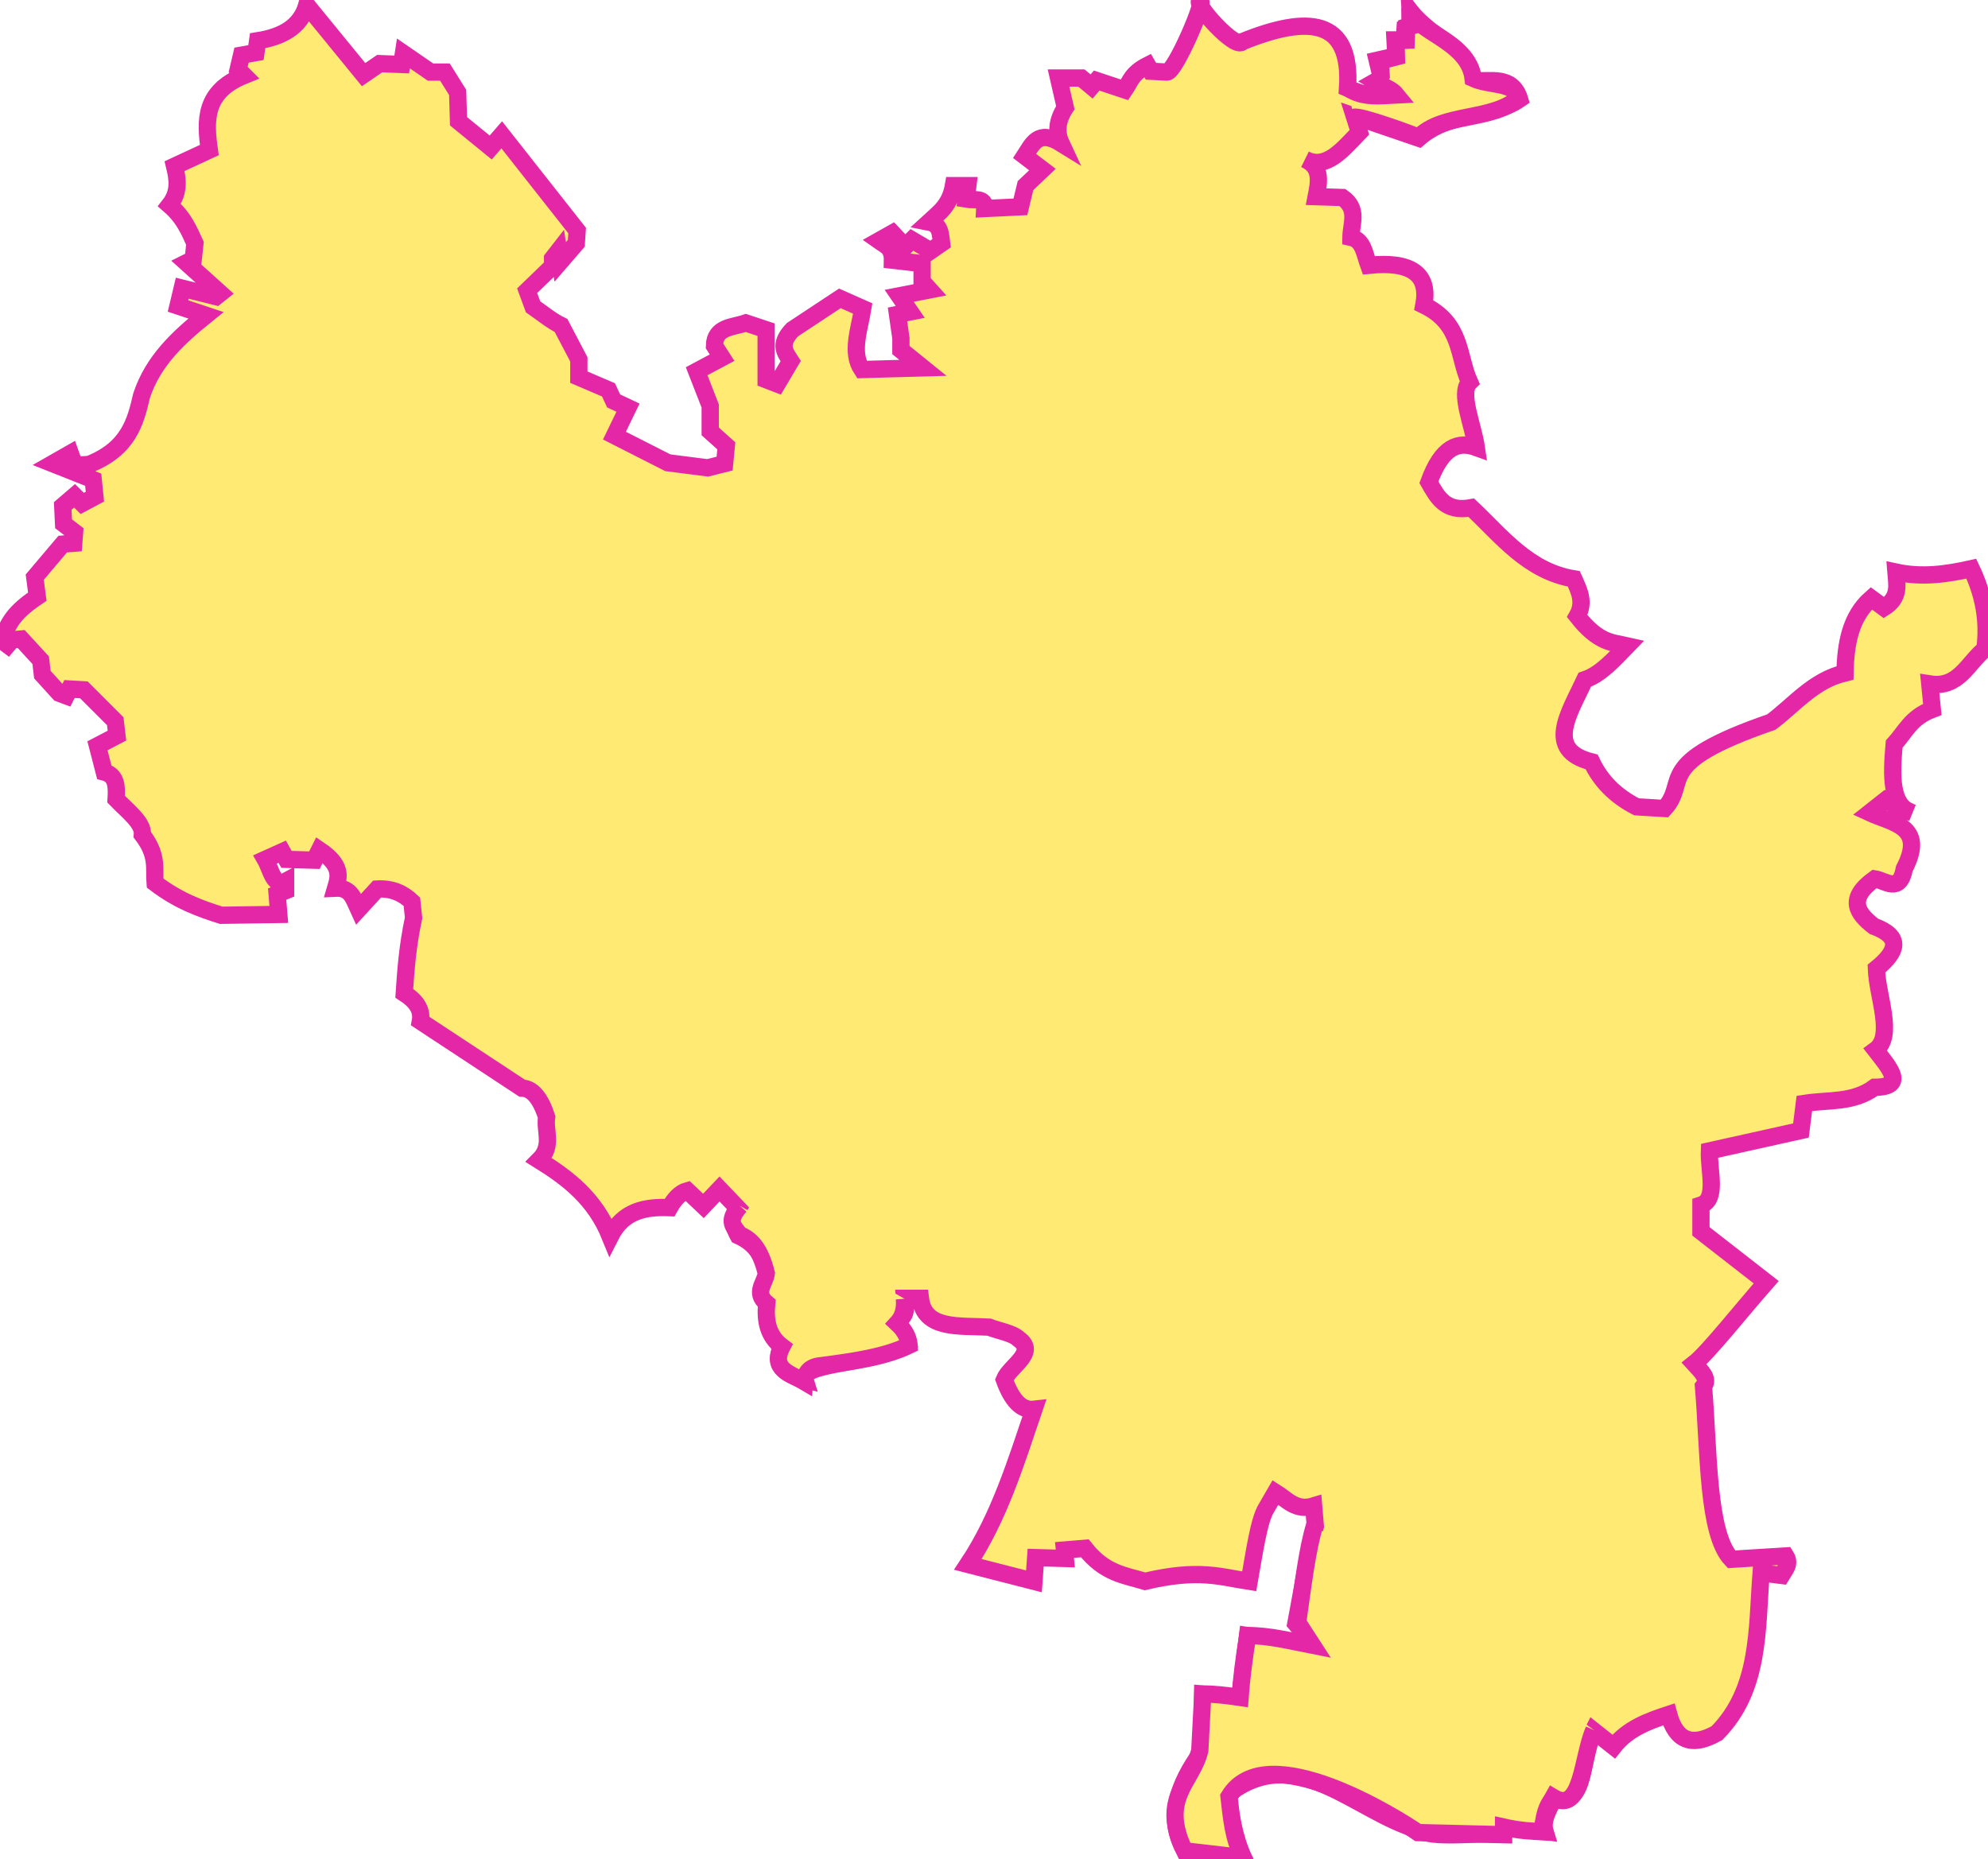 <?xml version="1.0" encoding="UTF-8" standalone="no"?>
<!-- Created with Inkscape (http://www.inkscape.org/) -->

<svg
   xmlns:dc="http://purl.org/dc/elements/1.1/"
   xmlns:cc="http://creativecommons.org/ns#"
   xmlns:rdf="http://www.w3.org/1999/02/22-rdf-syntax-ns#"
   xmlns:svg="http://www.w3.org/2000/svg"
   xmlns="http://www.w3.org/2000/svg"
   xmlns:sodipodi="http://sodipodi.sourceforge.net/DTD/sodipodi-0.dtd"
   xmlns:inkscape="http://www.inkscape.org/namespaces/inkscape"
   width="575.699"
   height="538.484"
   id="svg2"
   inkscape:label="Pozadí"
   sodipodi:version="0.32"
   inkscape:version="0.92.4 (f8dce91, 2019-08-02)"
   sodipodi:docname="obrys.svg"
   version="1.0">
  <defs
     id="defs3" />
  <sodipodi:namedview
     id="base"
     pagecolor="#ffffff"
     bordercolor="#666666"
     borderopacity="1.0"
     inkscape:pageopacity="0.0"
     inkscape:pageshadow="2"
     inkscape:zoom="0.72028434"
     inkscape:cx="107.19779"
     inkscape:cy="237.42842"
     inkscape:document-units="px"
     inkscape:current-layer="layer1"
     inkscape:window-width="1547"
     inkscape:window-height="845"
     inkscape:window-x="53"
     inkscape:window-y="27"
     width="744.09px"
     height="1052.362px"
     showgrid="false"
     showborder="false"
     inkscape:window-maximized="1" />
  <g
     inkscape:label="Vrstva 1"
     inkscape:groupmode="layer"
     id="layer1"
     transform="translate(-42.539,-97.89)">
    <g
       id="g823"
       style="stroke:#e427a7;fill:#ffea73;fill-opacity:1;stroke-opacity:1;stroke-width:5;stroke-miterlimit:4;stroke-dasharray:none">
      <path
         sodipodi:nodetypes="ccccccccccccccccccccccccccccccccccccccccccccccccccccccccccccccccccccccccccccccccccccccccccccccccccccccccccccccccccccccccccccccccccccccccccccccccccccccccccccccccccccccccccccccccccccccccsccccccccccccccccccccccccccccccccccccccccccccccccccccccccccccccccccccccccccccccc"
         transform="translate(42.539,97.89)"
         id="path4313"
         d="M 88.844,1.491 C 86.993,7.82 81.684,10.692 74.61,11.799 L 74.119,15.235 L 69.946,15.971 L 68.965,20.143 L 70.683,21.861 C 59.049,26.576 59.399,34.887 60.62,43.459 L 50.558,48.122 C 51.469,51.885 52.037,55.648 49.085,59.411 C 53.324,63.093 54.731,66.774 56.448,70.456 L 55.957,75.119 L 53.994,76.1 L 63.811,84.936 L 62.584,85.917 L 52.767,83.463 L 51.54,88.617 L 59.639,91.317 C 51.769,97.673 44.345,104.41 40.986,114.632 C 39.22,122.361 37.147,129.987 25.77,134.512 L 21.598,134.757 L 20.37,131.321 L 15.216,134.266 L 26.997,138.93 L 27.488,143.838 L 23.806,145.802 L 21.598,143.593 L 18.162,146.538 L 18.407,151.692 L 21.598,154.146 L 21.352,157.337 L 18.162,157.582 L 10.062,167.154 L 10.799,172.798 C 2.398,178.436 2.593,181.494 0.245,185.315 L 2.209,186.788 L 3.436,185.315 L 6.136,185.07 L 11.78,191.205 L 12.271,195.378 L 17.18,200.777 L 19.143,201.513 L 20.125,199.55 L 24.297,199.795 L 33.378,208.876 L 33.869,213.048 L 28.224,215.993 L 30.187,223.602 C 33.825,224.558 33.84,227.929 33.623,231.455 C 36.933,234.891 41.583,238.327 41.232,241.763 C 45.852,247.88 44.547,251.458 44.913,255.752 C 51.705,260.917 57.908,263.132 64.056,265.079 L 80.745,264.833 L 80.254,258.943 L 82.709,257.961 L 82.709,255.262 C 79.245,257.135 78.49,251.786 76.818,248.881 L 81.727,246.672 L 82.954,248.881 L 91.053,249.126 L 92.526,246.181 C 99.22,250.719 98.149,253.963 97.189,257.225 C 101.667,257.001 102.469,260.453 103.815,263.361 L 109.215,257.47 C 113.677,257.22 116.771,258.794 119.277,261.152 L 119.768,265.815 C 118.03,273.934 117.524,280.821 117.068,287.658 C 120.35,289.782 122.365,292.328 121.731,295.757 L 151.183,315.146 C 154.231,315.224 156.56,318.177 158.3,323.49 C 157.647,327.662 160.287,331.835 156.091,336.007 C 164.418,341.187 172.254,347.103 176.707,358.095 C 180.47,350.601 186.883,349.467 193.887,349.751 C 195.308,347.224 196.966,345.409 199.041,344.842 L 203.704,349.26 L 208.367,344.351 L 213.766,349.996 C 211.825,353.002 212.462,355.493 213.766,357.85 C 218.511,359.977 221.293,363.74 222.111,369.139 C 221.575,371.921 218.736,374.702 222.356,377.484 C 222.173,382.804 222.816,387.436 226.528,389.51 C 224.741,393.613 224.588,397.41 233.155,399.572 C 231.624,394.41 253.853,395.236 263.097,389.019 C 262.461,385.954 260.888,384.766 259.661,382.883 C 263.233,380.593 261.991,378.302 261.87,376.011 L 266.533,376.011 C 267.647,385.224 277.817,383.872 286.412,384.356 C 289.317,385.48 293.266,386.083 295.002,387.792 C 300.543,391.719 292.382,395.645 290.83,399.572 C 293.039,405.708 295.902,408.571 299.42,408.162 C 294.14,423.683 289.338,439.444 280.277,453.075 L 299.42,457.984 L 299.911,451.112 L 308.501,451.357 L 308.255,448.903 L 314.146,448.412 C 319.954,455.776 325.762,456.208 331.571,457.984 C 347.213,454.264 353.56,456.741 361.758,457.984 C 363.235,449.674 364.568,440.213 366.667,436.877 L 369.367,432.214 C 372.672,434.275 375.279,437.731 380.411,436.141 L 380.902,442.031 C 378.522,451.439 377.037,460.847 375.257,470.255 L 380.656,476.636 L 361.267,473.691 L 359.059,491.607 L 348.26,490.625 L 348.014,507.314 C 341.076,516.886 337.664,526.458 343.106,536.029 L 360.286,538.484 C 357.169,531.773 356.689,525.94 355.377,519.831 C 375.376,504.089 392.345,524.692 410.598,529.894 C 414.872,532.582 427.003,530.78 435.386,531.121 L 435.632,528.666 L 447.412,530.384 C 446.421,527.112 448.641,523.84 450.112,520.567 C 459.463,524.164 457.876,508.069 461.401,501.179 L 467.292,505.842 C 471.365,500.659 477.243,498.486 483.244,496.516 C 485.321,504.134 489.921,506.077 497.234,501.915 C 509.74,489.204 508.721,471.984 509.996,455.529 L 515.886,456.266 C 516.914,454.539 518.565,452.968 517.113,450.621 L 501.406,451.603 C 494.334,444.144 494.916,420.527 493.307,401.536 C 495.074,399.327 492.627,397.118 490.607,394.909 C 494.603,391.788 504.472,379.27 511.468,371.348 L 492.571,356.623 L 492.571,349.014 C 497.519,347.393 494.776,339.041 495.025,333.307 L 521.531,327.417 L 522.513,319.563 C 529.378,318.46 536.606,319.536 542.883,314.9 C 552.192,314.816 547.12,309.253 543.128,304.101 C 548.653,300.057 543.65,288.645 543.374,280.541 C 549.508,275.58 550.864,271.271 542.637,268.269 C 537.707,264.44 534.867,260.297 542.883,254.525 C 546.091,255.04 550.078,258.925 551.473,251.58 C 557.883,239.207 548.027,238.451 541.41,235.382 L 546.073,231.701 L 553.682,235.382 C 547.413,233.306 547.725,224.65 548.528,215.503 C 551.786,211.979 553.352,207.779 559.572,205.44 L 558.836,198.077 C 567.289,199.427 569.842,191.926 574.788,188.015 C 575.949,179.537 574.276,171.87 570.861,164.699 C 563.829,166.268 556.698,167.347 549.019,165.681 C 549.295,169.295 550.332,173.003 545.583,175.989 L 541.901,173.289 C 535.894,178.56 534.454,186.368 534.293,194.887 C 525.12,197.062 519.759,204.002 512.941,209.121 C 478.161,221.111 489.287,226.263 482.017,234.155 L 473.918,233.664 C 467.495,230.372 463.41,225.911 460.911,220.657 C 447.221,217.216 454.406,206.577 458.947,196.85 C 463.48,195.346 467.318,191.066 471.218,187.033 C 466.907,186.059 462.928,186.305 456.738,178.443 C 459.028,174.407 457.276,171.045 455.757,167.644 C 442.572,165.466 434.921,155.383 426.06,147.029 C 418.517,148.459 416.239,143.965 413.789,139.666 C 417.617,129.158 422.402,127.741 427.533,129.603 C 426.576,123.045 422.463,113.781 425.569,110.706 C 422.097,102.97 423.432,93.755 412.316,88.372 C 414.068,79.141 408.353,75.598 396.363,76.837 C 395.177,73.606 394.843,69.522 391.209,68.738 C 391.259,64.784 393.52,60.554 388.755,57.203 L 381.147,56.957 C 381.962,52.732 382.881,48.471 377.956,46.158 C 384.086,49.348 388.795,43.306 393.664,38.305 L 392.191,33.642 L 410.844,40.023 C 419.978,32.053 431.78,34.417 440.049,28.733 C 437.89,21.604 431.504,23.776 426.305,23.334 C 427.453,16.117 414.301,10.815 408.389,3.209 L 408.635,6.89 L 406.917,7.872 L 406.671,11.553 L 403.972,11.553 L 404.217,16.216 L 398.818,17.444 L 400.045,22.598 L 398.327,23.579 L 404.708,27.261 C 401.124,28.552 396.428,28.176 390.228,25.543 C 391.563,5.12 378.669,4.435 359.795,12.044 C 357.959,14.798 345.486,0.884 347.524,0.264 C 349.396,-0.306 340.271,20.88 337.952,20.88 L 333.289,20.634 L 332.307,18.916 C 327.647,21.289 327.32,23.661 325.681,26.033 L 317.582,23.334 L 316.109,25.052 L 313.164,22.598 L 306.537,22.598 L 308.501,31.187 C 306.036,34.966 305.814,38.371 307.274,41.495 C 300.627,37.359 298.957,41.754 296.72,45.177 L 301.874,49.104 L 296.966,53.767 L 295.493,59.902 L 285.185,60.393 C 285.378,57.002 281.987,58.092 279.786,57.693 L 280.277,53.767 L 276.105,53.767 C 275.097,59.559 271.873,61.657 268.987,64.32 C 272.486,65.002 272.301,67.895 272.669,70.456 L 269.478,72.664 L 264.079,69.474 L 262.115,71.437 L 258.434,67.511 L 254.507,69.719 C 256.281,70.98 258.52,71.622 258.434,75.364 L 267.024,76.346 L 267.024,81.5 L 269.233,83.954 L 260.397,85.672 L 263.588,90.335 L 259.906,91.071 L 260.888,97.943 L 260.888,101.379 L 267.269,106.533 L 249.599,107.024 C 246.323,102.093 248.841,95.507 249.844,89.353 L 243.217,86.408 L 229.474,95.489 C 225.336,99.841 227.428,102.116 228.983,104.57 L 225.056,111.196 L 221.865,109.969 L 221.865,95.489 L 215.975,93.526 C 212.191,94.851 207.025,94.564 206.894,100.152 L 209.103,103.588 L 201.74,107.515 L 205.667,117.577 L 205.667,124.94 L 210.33,129.113 L 209.839,134.266 L 204.931,135.494 L 193.396,134.021 L 177.934,126.167 L 181.861,118.068 L 177.689,116.105 L 176.216,112.914 L 167.626,109.233 L 167.626,104.079 L 162.472,94.262 C 159.773,92.983 157.073,90.727 154.373,88.863 L 152.655,84.2 L 160.018,77.082 L 160.018,74.873 L 161.736,72.664 L 162.227,75.855 L 166.89,70.456 L 167.135,66.774 L 145.292,39.041 L 142.102,42.722 L 132.776,35.114 L 132.53,26.77 L 128.849,20.88 L 124.677,20.88 L 116.823,15.48 L 116.332,18.671 L 109.951,18.425 L 105.288,21.616 L 88.844,1.491 z "
         style="fill:#ffea73;fill-rule:evenodd;stroke:#e427a7;stroke-width:5;stroke-linecap:butt;stroke-linejoin:miter;stroke-opacity:1;fill-opacity:1;stroke-miterlimit:4;stroke-dasharray:none" />
      <path
         sodipodi:nodetypes="ccccccccccccccc"
         id="path1952"
         d="M 434.527,131.891 C 435.966,131.019 453.585,137.568 453.302,137.658 C 460.552,130.362 474.532,133.118 482.385,126.246 C 481.031,121.563 473.958,122.802 469.132,120.601 C 467.756,109.371 451.278,106.932 450.848,100.231 L 450.848,105.508 L 449.866,105.753 L 449.744,109.557 L 446.799,109.68 L 446.921,114.343 L 442.258,115.57 L 442.504,119.742 L 440.908,122.074 C 443.897,123.014 445.896,124.12 446.921,125.387 C 442.08,125.621 437.145,126.331 432.932,123.424"
         style="fill:#ffea73;fill-rule:evenodd;stroke:#e427a7;stroke-width:5;stroke-linecap:butt;stroke-linejoin:miter;stroke-opacity:1;fill-opacity:1;stroke-miterlimit:4;stroke-dasharray:none" />
      <path
         sodipodi:nodetypes="cccccccccccccccc"
         id="path1976"
         d="M 504.106,598.937 C 500.668,606.707 500.72,623.51 492.325,618.449 C 491.188,620.509 489.963,621.081 489.135,628.388 C 485.899,628.182 483.072,628.179 477.968,627.038 L 477.968,629.247 L 453.18,628.634 C 447.453,624.666 409.144,600.471 398.45,618.203 C 399.137,624.188 399.6,630.205 402.499,635.874 L 385.565,633.91 C 378.152,618.562 387.82,614.083 389.982,604.827 L 390.841,588.507 C 393.857,588.445 397.651,588.901 401.64,589.488 C 402.043,584.182 402.791,578.187 403.849,571.572 C 410.107,571.563 416.366,573.175 422.624,574.395 L 418.329,567.768 C 419.8,557.412 421.142,546.28 423.238,539.667"
         style="fill:#ffea73;fill-rule:evenodd;stroke:#e427a7;stroke-width:5;stroke-linecap:butt;stroke-linejoin:miter;stroke-opacity:1;fill-opacity:1;stroke-miterlimit:4;stroke-dasharray:none" />
      <path
         sodipodi:nodetypes="cccccccccc"
         id="path1984"
         d="M 304.451,474.015 C 304.69,476.855 304.088,479.274 302.365,481.133 C 304.492,483.096 305.638,485.223 305.801,487.514 C 298.607,490.962 289.512,492.193 280.4,493.404 C 277.264,493.626 275.682,495.228 275.491,498.067 C 271.525,495.721 265.535,494.555 268.987,487.882 C 264.922,484.821 264.072,480.382 264.57,475.365 C 260.805,472.195 264.142,469.532 264.447,466.652 C 262.637,459.284 259.825,456.68 256.716,455.486 C 255.293,453.354 252.655,451.764 256.839,447.141"
         style="fill:#ffea73;fill-rule:evenodd;stroke:#e427a7;stroke-width:5;stroke-linecap:butt;stroke-linejoin:miter;stroke-opacity:1;fill-opacity:1;stroke-miterlimit:4;stroke-dasharray:none" />
    </g>
  </g>
</svg>
